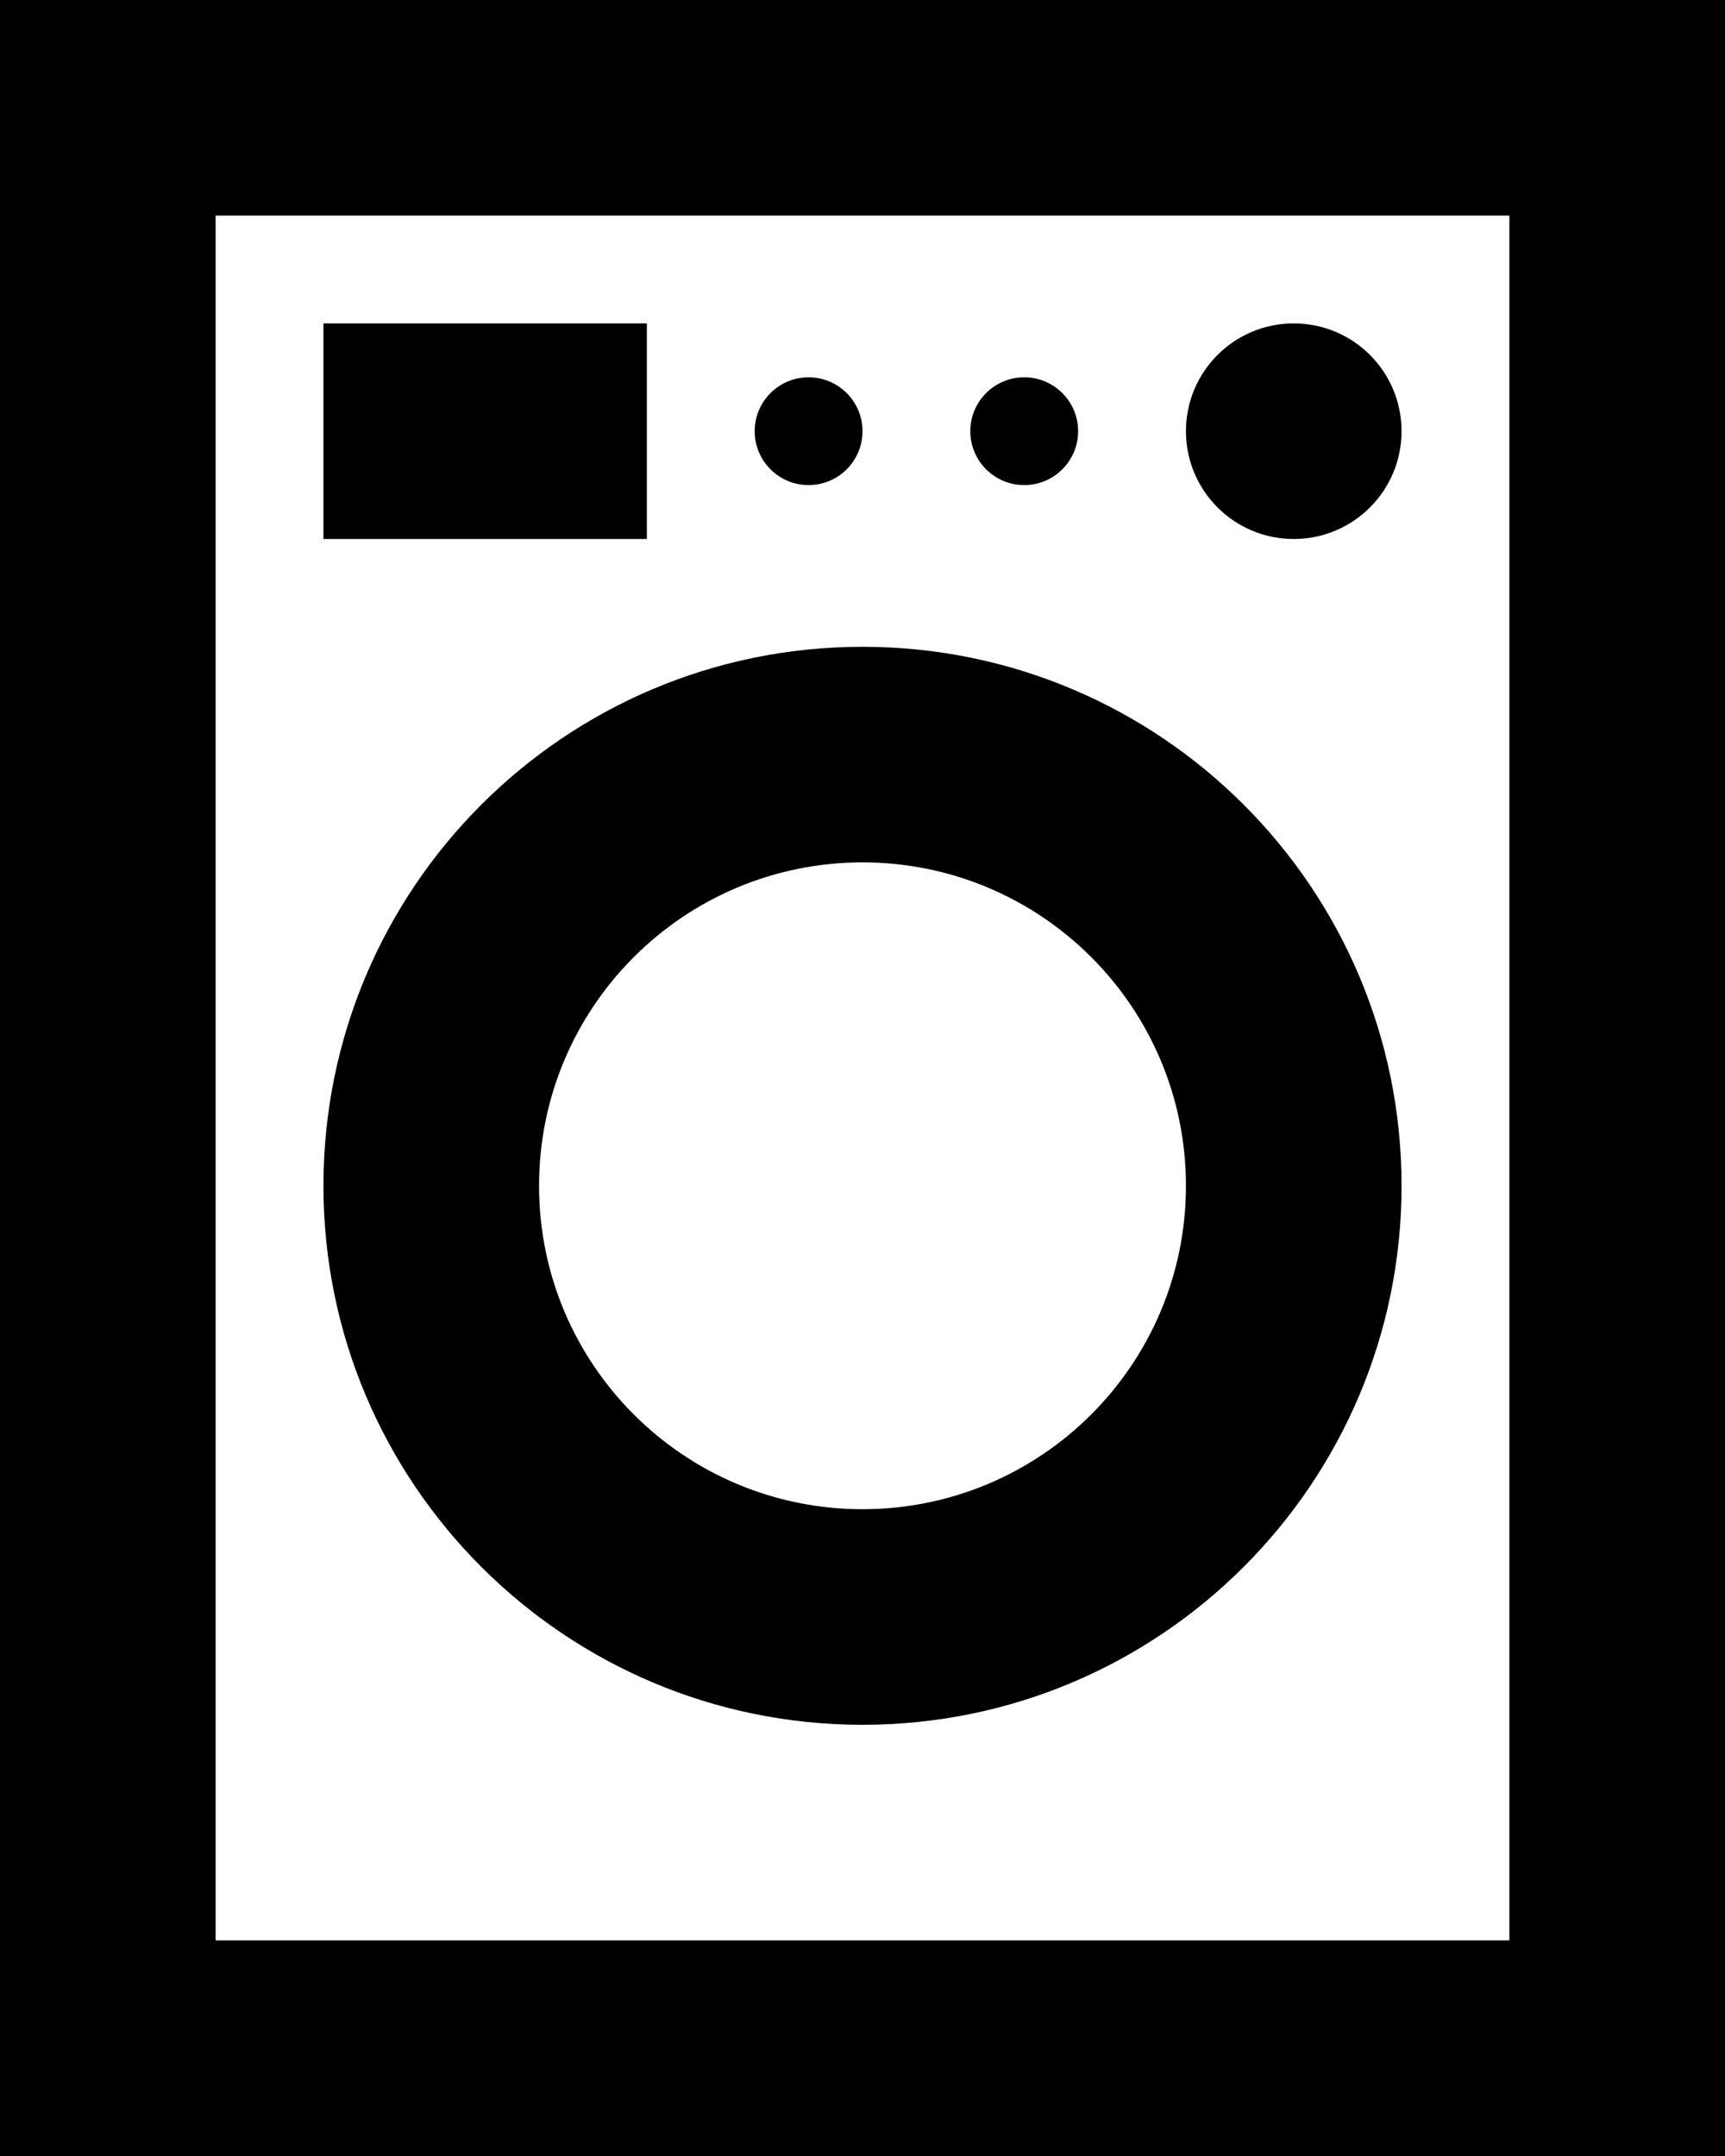 <?xml version="1.0" encoding="utf-8"?>
<svg viewBox="0 0 160 200" xmlns="http://www.w3.org/2000/svg">
  <path fill-rule="evenodd" clip-rule="evenodd" d="M 129.999 110 C 129.999 137.61 107.61 160 80.001 160 C 52.389 160 30.001 137.61 30.001 110 C 30.001 82.379 52.389 60 80.001 60 C 107.61 60 129.999 82.379 129.999 110 Z M 110 110 C 110 126.569 96.57 140 80.001 140 C 63.43 140 50 126.569 50 110 C 50 93.43 63.43 79.999 80.001 79.999 C 96.57 79.999 110 93.43 110 110 Z" fill="#000" style=""/>
  <path d="M 129.999 39.999 C 129.999 45.52 125.52 50 119.999 50 C 114.48 50 110 45.52 110 39.999 C 110 34.47 114.48 30.001 119.999 30.001 C 125.52 30.001 129.999 34.47 129.999 39.999 Z" fill="#000" style=""/>
  <path d="M 94.999 44.999 C 97.76 44.999 100 42.76 100 39.999 C 100 37.24 97.76 35 94.999 35 C 92.24 35 89.999 37.24 89.999 39.999 C 89.999 42.76 92.24 44.999 94.999 44.999 Z" fill="#000" style=""/>
  <path d="M 80.001 39.999 C 80.001 42.76 77.761 44.999 74.999 44.999 C 72.239 44.999 69.999 42.76 69.999 39.999 C 69.999 37.24 72.239 35 74.999 35 C 77.761 35 80.001 37.24 80.001 39.999 Z" fill="#000" style=""/>
  <path d="M 59.998 30.001 L 30.001 30.001 L 30.001 50 L 59.998 50 L 59.998 30.001 Z" fill="#000" style=""/>
  <path fill-rule="evenodd" clip-rule="evenodd" d="M 0 200 L 0 0 L 160 0 L 160 200 L 0 200 Z M 19.999 19.999 L 140 19.999 L 140 180.001 L 19.999 180.001 L 19.999 19.999 Z" fill="#000" style=""/>
</svg>